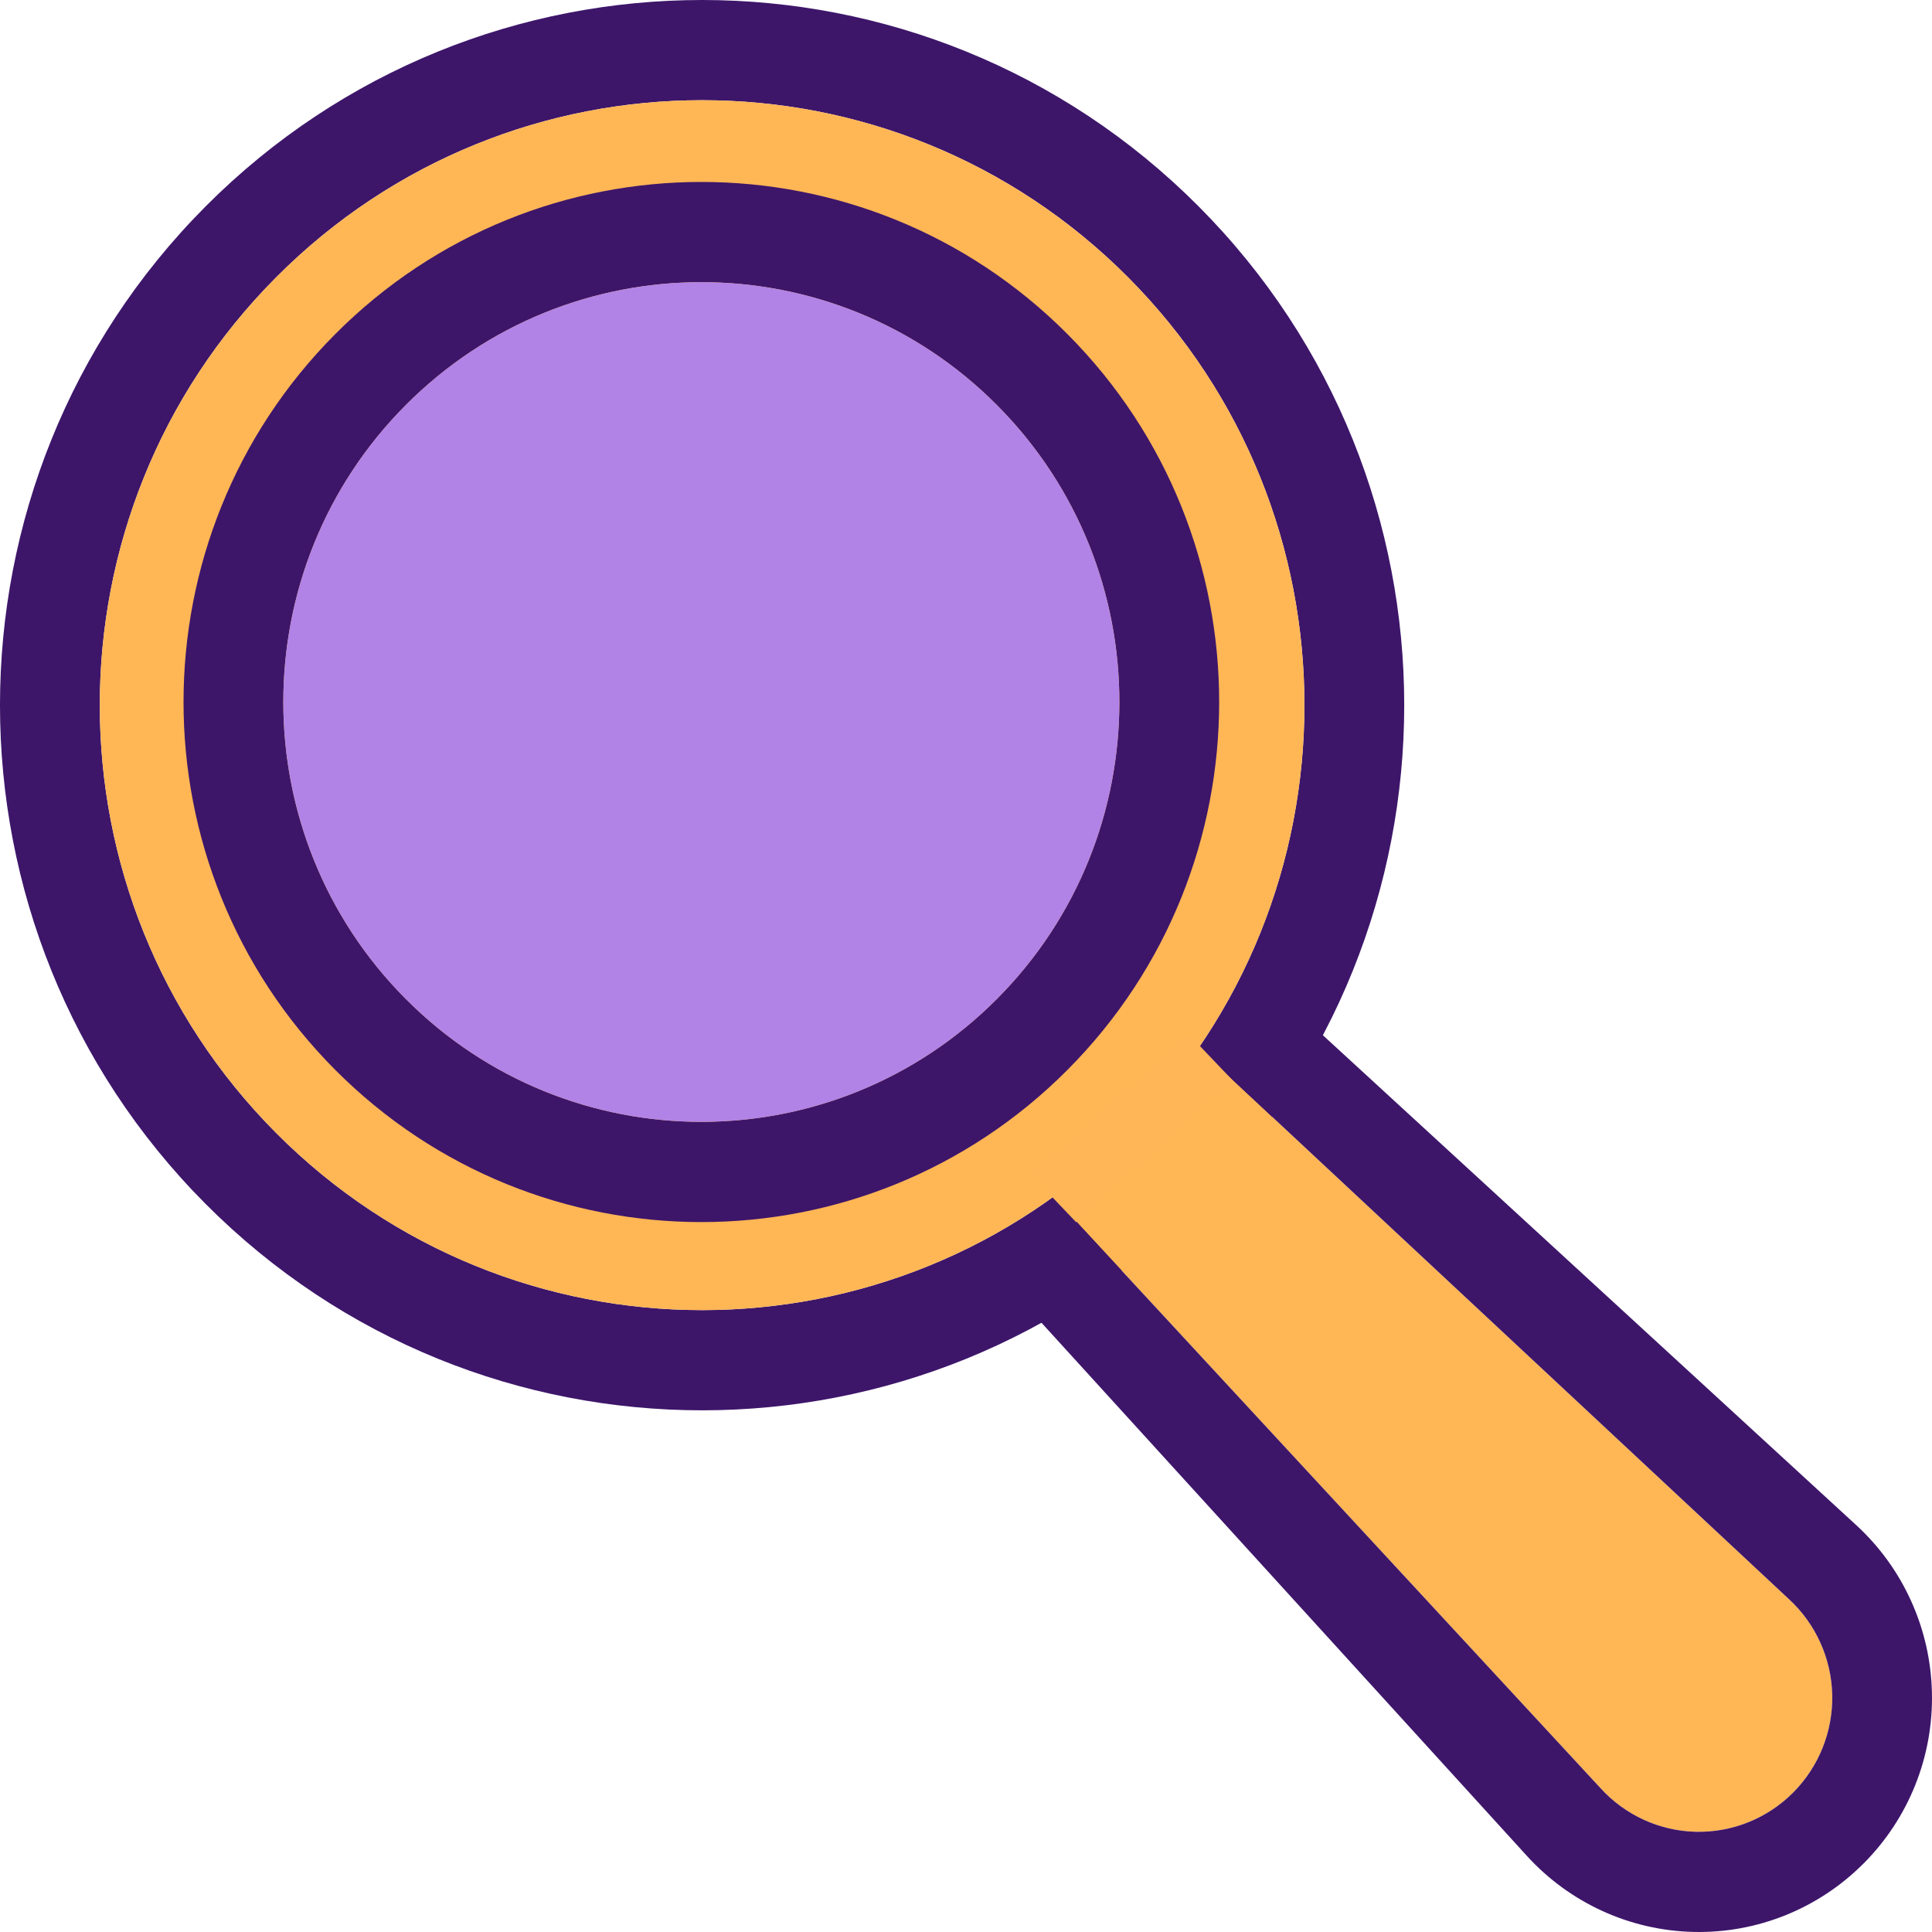 <svg width="55" height="55" viewBox="0 0 55 55" fill="none" xmlns="http://www.w3.org/2000/svg">
<path fill-rule="evenodd" clip-rule="evenodd" d="M5.852 5.877C-1.951 13.713 -1.951 26.435 5.852 34.272C13.654 42.108 26.321 42.108 34.124 34.272C41.926 26.436 41.926 13.714 34.124 5.877C26.322 -1.959 13.655 -1.959 5.852 5.877ZM7.861 7.895C14.553 1.172 25.421 1.172 32.114 7.895C38.808 14.617 38.808 25.532 32.114 32.253C25.422 38.977 14.554 38.977 7.861 32.253C1.167 25.532 1.167 14.617 7.861 7.895Z" fill="#3D166A"/>
<path d="M7.861 7.895C14.553 1.172 25.421 1.172 32.114 7.895C38.808 14.617 38.808 25.532 32.114 32.253C25.422 38.977 14.554 38.977 7.861 32.253C1.167 25.532 1.167 14.617 7.861 7.895Z" fill="#FFB655"/>
<path fill-rule="evenodd" clip-rule="evenodd" d="M30.083 34.172C30.844 33.602 31.639 32.967 32.331 32.275C31.625 32.981 30.872 33.615 30.083 34.172Z" fill="#FFB655"/>
<path fill-rule="evenodd" clip-rule="evenodd" d="M33.841 30.551L34.265 29.972C34.128 30.168 33.987 30.361 33.841 30.551ZM32.331 32.275C31.625 32.981 30.872 33.615 30.083 34.172C30.844 33.602 31.639 32.967 32.331 32.275Z" fill="#3D166A"/>
<path fill-rule="evenodd" clip-rule="evenodd" d="M33.841 30.551L34.265 29.972C34.128 30.168 33.987 30.361 33.841 30.551Z" fill="#FFB655"/>
<path d="M33.841 30.551C33.388 31.143 32.892 31.712 32.353 32.253L33.841 30.551Z" fill="#FFB655"/>
<path fill-rule="evenodd" clip-rule="evenodd" d="M30.083 34.172C30.872 33.615 31.625 32.981 32.331 32.275L32.353 32.253C32.892 31.712 33.388 31.143 33.841 30.551C33.987 30.361 34.128 30.168 34.265 29.972L50.927 45.524C51.69 46.226 52.135 47.21 52.16 48.249C52.182 49.29 51.781 50.292 51.05 51.028L51.046 51.032C50.313 51.767 49.315 52.17 48.278 52.147C47.244 52.123 46.265 51.675 45.566 50.908L30.083 34.172Z" fill="#FFB655"/>
<path fill-rule="evenodd" clip-rule="evenodd" d="M35.821 28.482C36.242 28.423 36.664 28.556 36.975 28.842L52.845 43.419C54.18 44.645 54.958 46.367 54.998 48.186C55.04 50.005 54.338 51.758 53.057 53.045C53.057 53.045 53.056 53.046 53.056 53.047C53.055 53.048 53.054 53.048 53.053 53.048C51.773 54.334 50.026 55.04 48.215 54.998C46.405 54.958 44.691 54.176 43.469 52.835L28.956 36.895C28.672 36.583 28.539 36.159 28.598 35.736C28.657 35.316 28.898 34.944 29.258 34.721C29.537 34.547 29.812 34.364 30.083 34.172L45.566 50.908C46.265 51.675 47.244 52.123 48.278 52.147C49.315 52.17 50.313 51.767 51.046 51.032L51.05 51.028C51.781 50.292 52.182 49.29 52.16 48.249C52.135 47.21 51.69 46.226 50.927 45.524L34.265 29.972C34.455 29.7 34.637 29.424 34.81 29.145C35.031 28.783 35.402 28.541 35.821 28.482Z" fill="#3D166A"/>
<path fill-rule="evenodd" clip-rule="evenodd" d="M9.541 9.514C3.786 15.294 3.786 24.676 9.541 30.455C15.295 36.235 24.637 36.235 30.391 30.455C36.146 24.676 36.146 15.294 30.391 9.514C24.637 3.735 15.295 3.735 9.541 9.514ZM11.55 11.533C16.195 6.866 23.737 6.866 28.381 11.533C33.028 16.197 33.028 23.773 28.381 28.437C23.737 33.103 16.194 33.103 11.55 28.437C6.904 23.772 6.904 16.197 11.55 11.533Z" fill="#3D166A"/>
<path d="M11.55 11.533C16.195 6.866 23.737 6.866 28.381 11.533C33.028 16.197 33.028 23.773 28.381 28.437C23.737 33.103 16.194 33.103 11.55 28.437C6.904 23.772 6.904 16.197 11.55 11.533Z" fill="#B183E6"/>
<rect width="6.014" height="1.88" transform="matrix(0.744 -0.668 0.69 0.724 29.338 33.432)" fill="#FFB657"/>
</svg>
